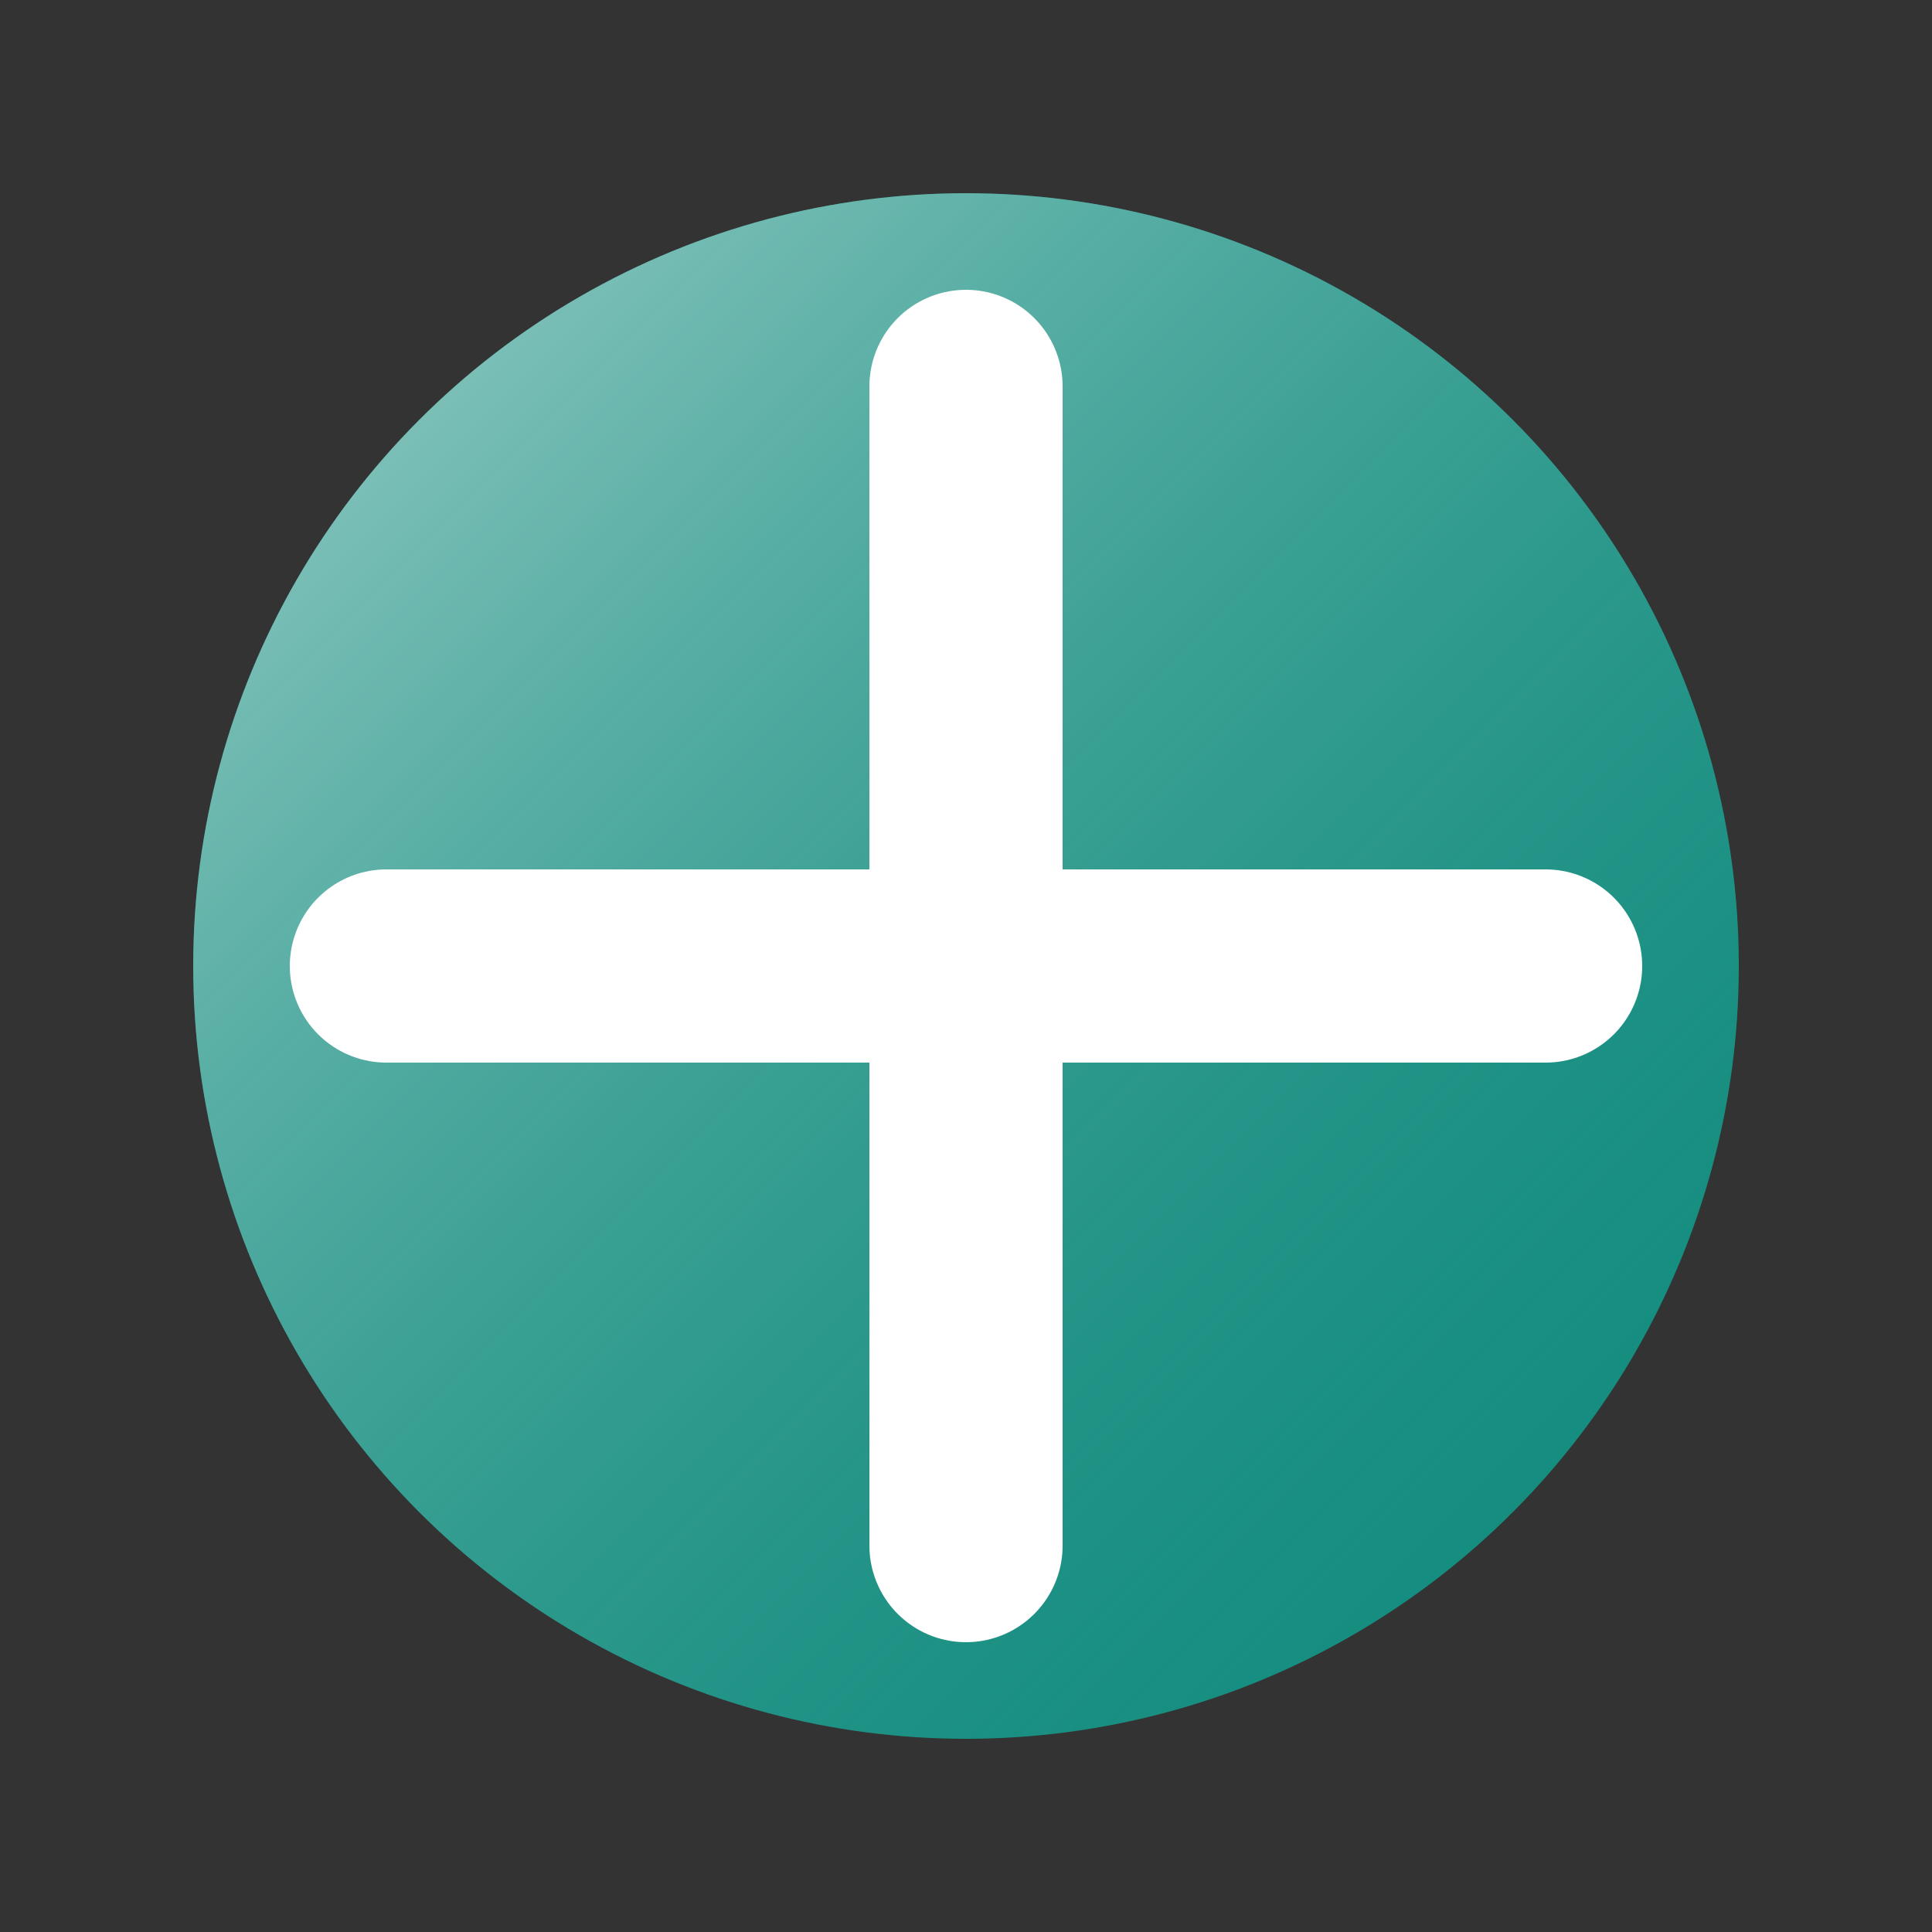 <svg width="100" height="100" xmlns="http://www.w3.org/2000/svg">
  <rect width="100%" height="100%" fill="#333333" stroke="none"/>
  <!-- Fondo del círculo -->
  <circle cx="50" cy="50" r="40" fill="#128C7E" />
  
  <!-- Brillo del círculo -->
  <circle cx="50" cy="50" r="40" fill="url(#grad1)" />

  <!-- Símbolo de más (+) -->
  <line x1="50" y1="20" x2="50" y2="80" stroke="white" stroke-width="10" stroke-linecap="round" />
  <line x1="20" y1="50" x2="80" y2="50" stroke="white" stroke-width="10" stroke-linecap="round" />

  <!-- Definición del gradiente para el brillo -->
  <defs>
    <linearGradient id="grad1" x1="0%" y1="0%" x2="100%" y2="100%">
      <stop offset="0%" style="stop-color:#ffffff;stop-opacity:0.6" />
      <stop offset="100%" style="stop-color:#128C7E;stop-opacity:0" />
    </linearGradient>
  </defs>
</svg>
